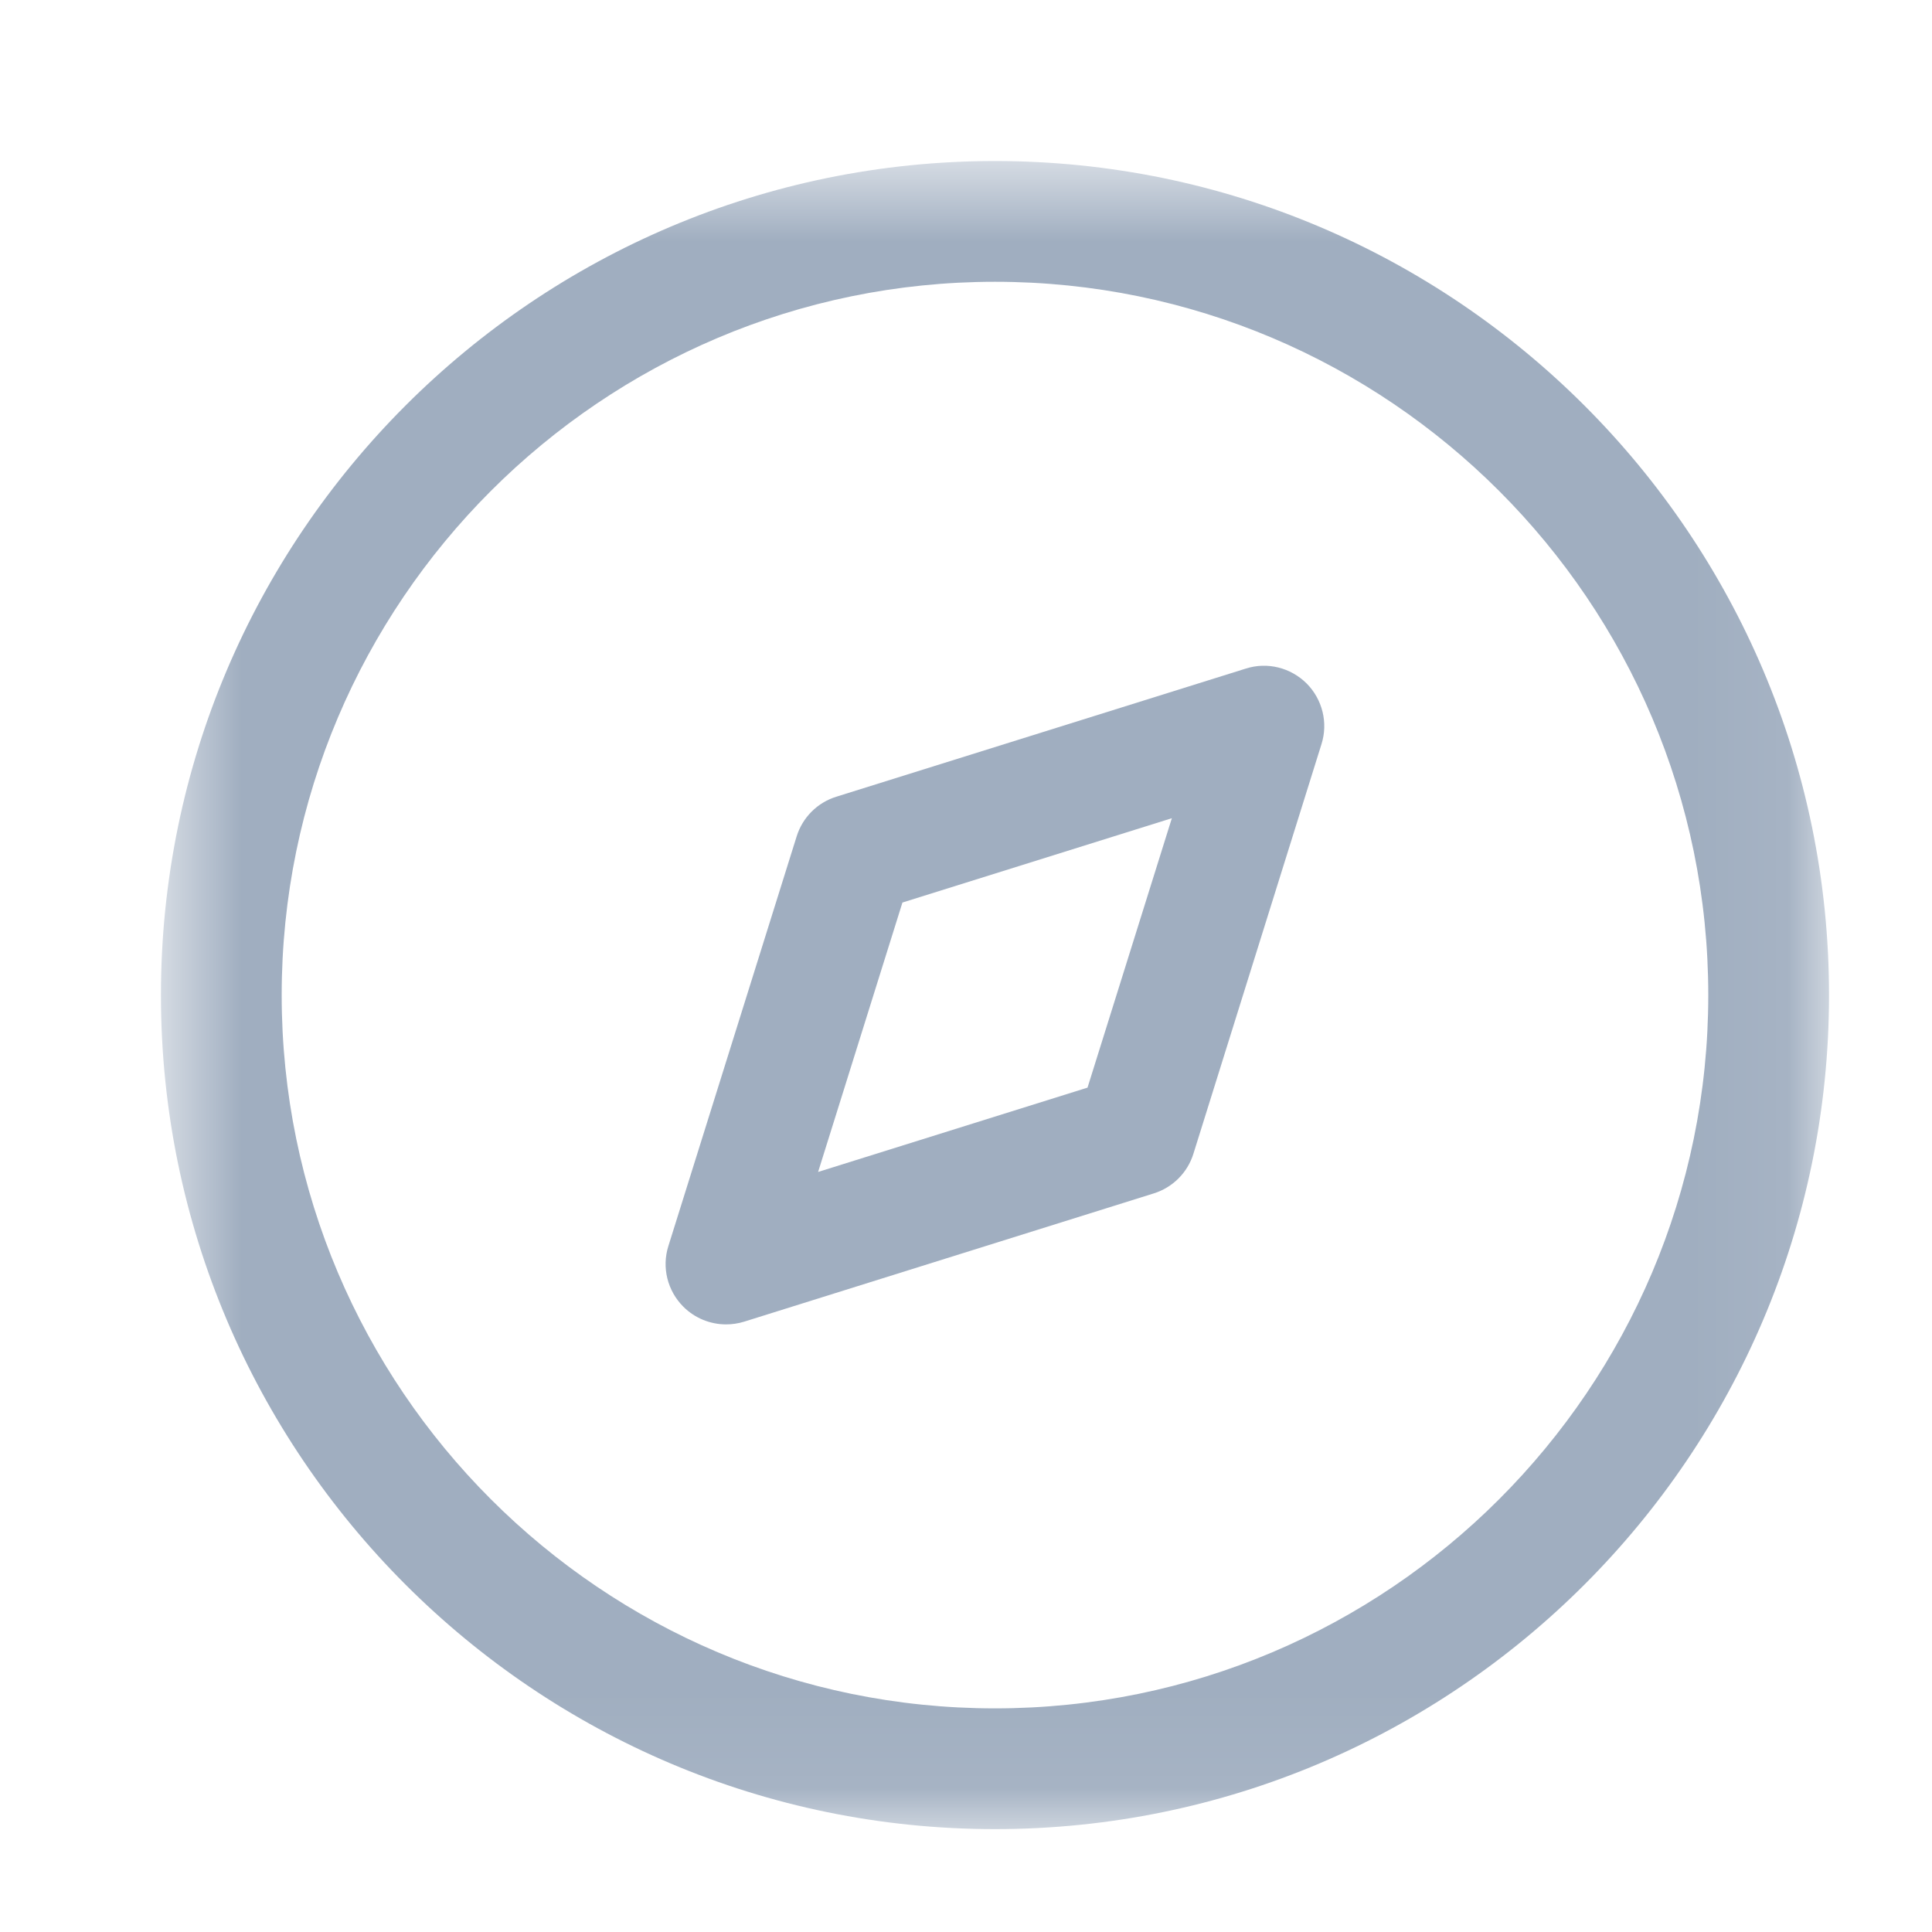 <svg width="20" height="20" viewBox="0 0 20 20" fill="none" xmlns="http://www.w3.org/2000/svg">
<path fill-rule="evenodd" clip-rule="evenodd" d="M9.342 9.343L8.469 12.132L11.258 11.259L12.131 8.47L9.342 9.343ZM7.516 13.71C7.353 13.71 7.193 13.646 7.074 13.527C6.909 13.362 6.849 13.12 6.919 12.899L8.247 8.658C8.308 8.462 8.461 8.309 8.656 8.248L12.897 6.921C13.119 6.85 13.361 6.911 13.526 7.075C13.69 7.24 13.75 7.482 13.68 7.703L12.354 11.944C12.293 12.14 12.139 12.293 11.944 12.354L7.703 13.682C7.641 13.701 7.578 13.71 7.516 13.71Z" fill="#A0AEC0"/>
<mask id="mask0_9021_831" style="mask-type:luminance" maskUnits="userSpaceOnUse" x="1" y="1" width="18" height="18">
<path fill-rule="evenodd" clip-rule="evenodd" d="M1.666 1.667H18.934V18.935H1.666V1.667Z" fill="white"/>
</mask>
<g mask="url(#mask0_9021_831)">
<path fill-rule="evenodd" clip-rule="evenodd" d="M10.3 2.917C6.229 2.917 2.916 6.23 2.916 10.301C2.916 14.373 6.229 17.685 10.3 17.685C14.372 17.685 17.684 14.373 17.684 10.301C17.684 6.23 14.372 2.917 10.3 2.917ZM10.3 18.935C5.539 18.935 1.666 15.062 1.666 10.301C1.666 5.54 5.539 1.667 10.3 1.667C15.061 1.667 18.934 5.54 18.934 10.301C18.934 15.062 15.061 18.935 10.3 18.935Z" fill="#A0AEC0"/>
</g>
</svg>
